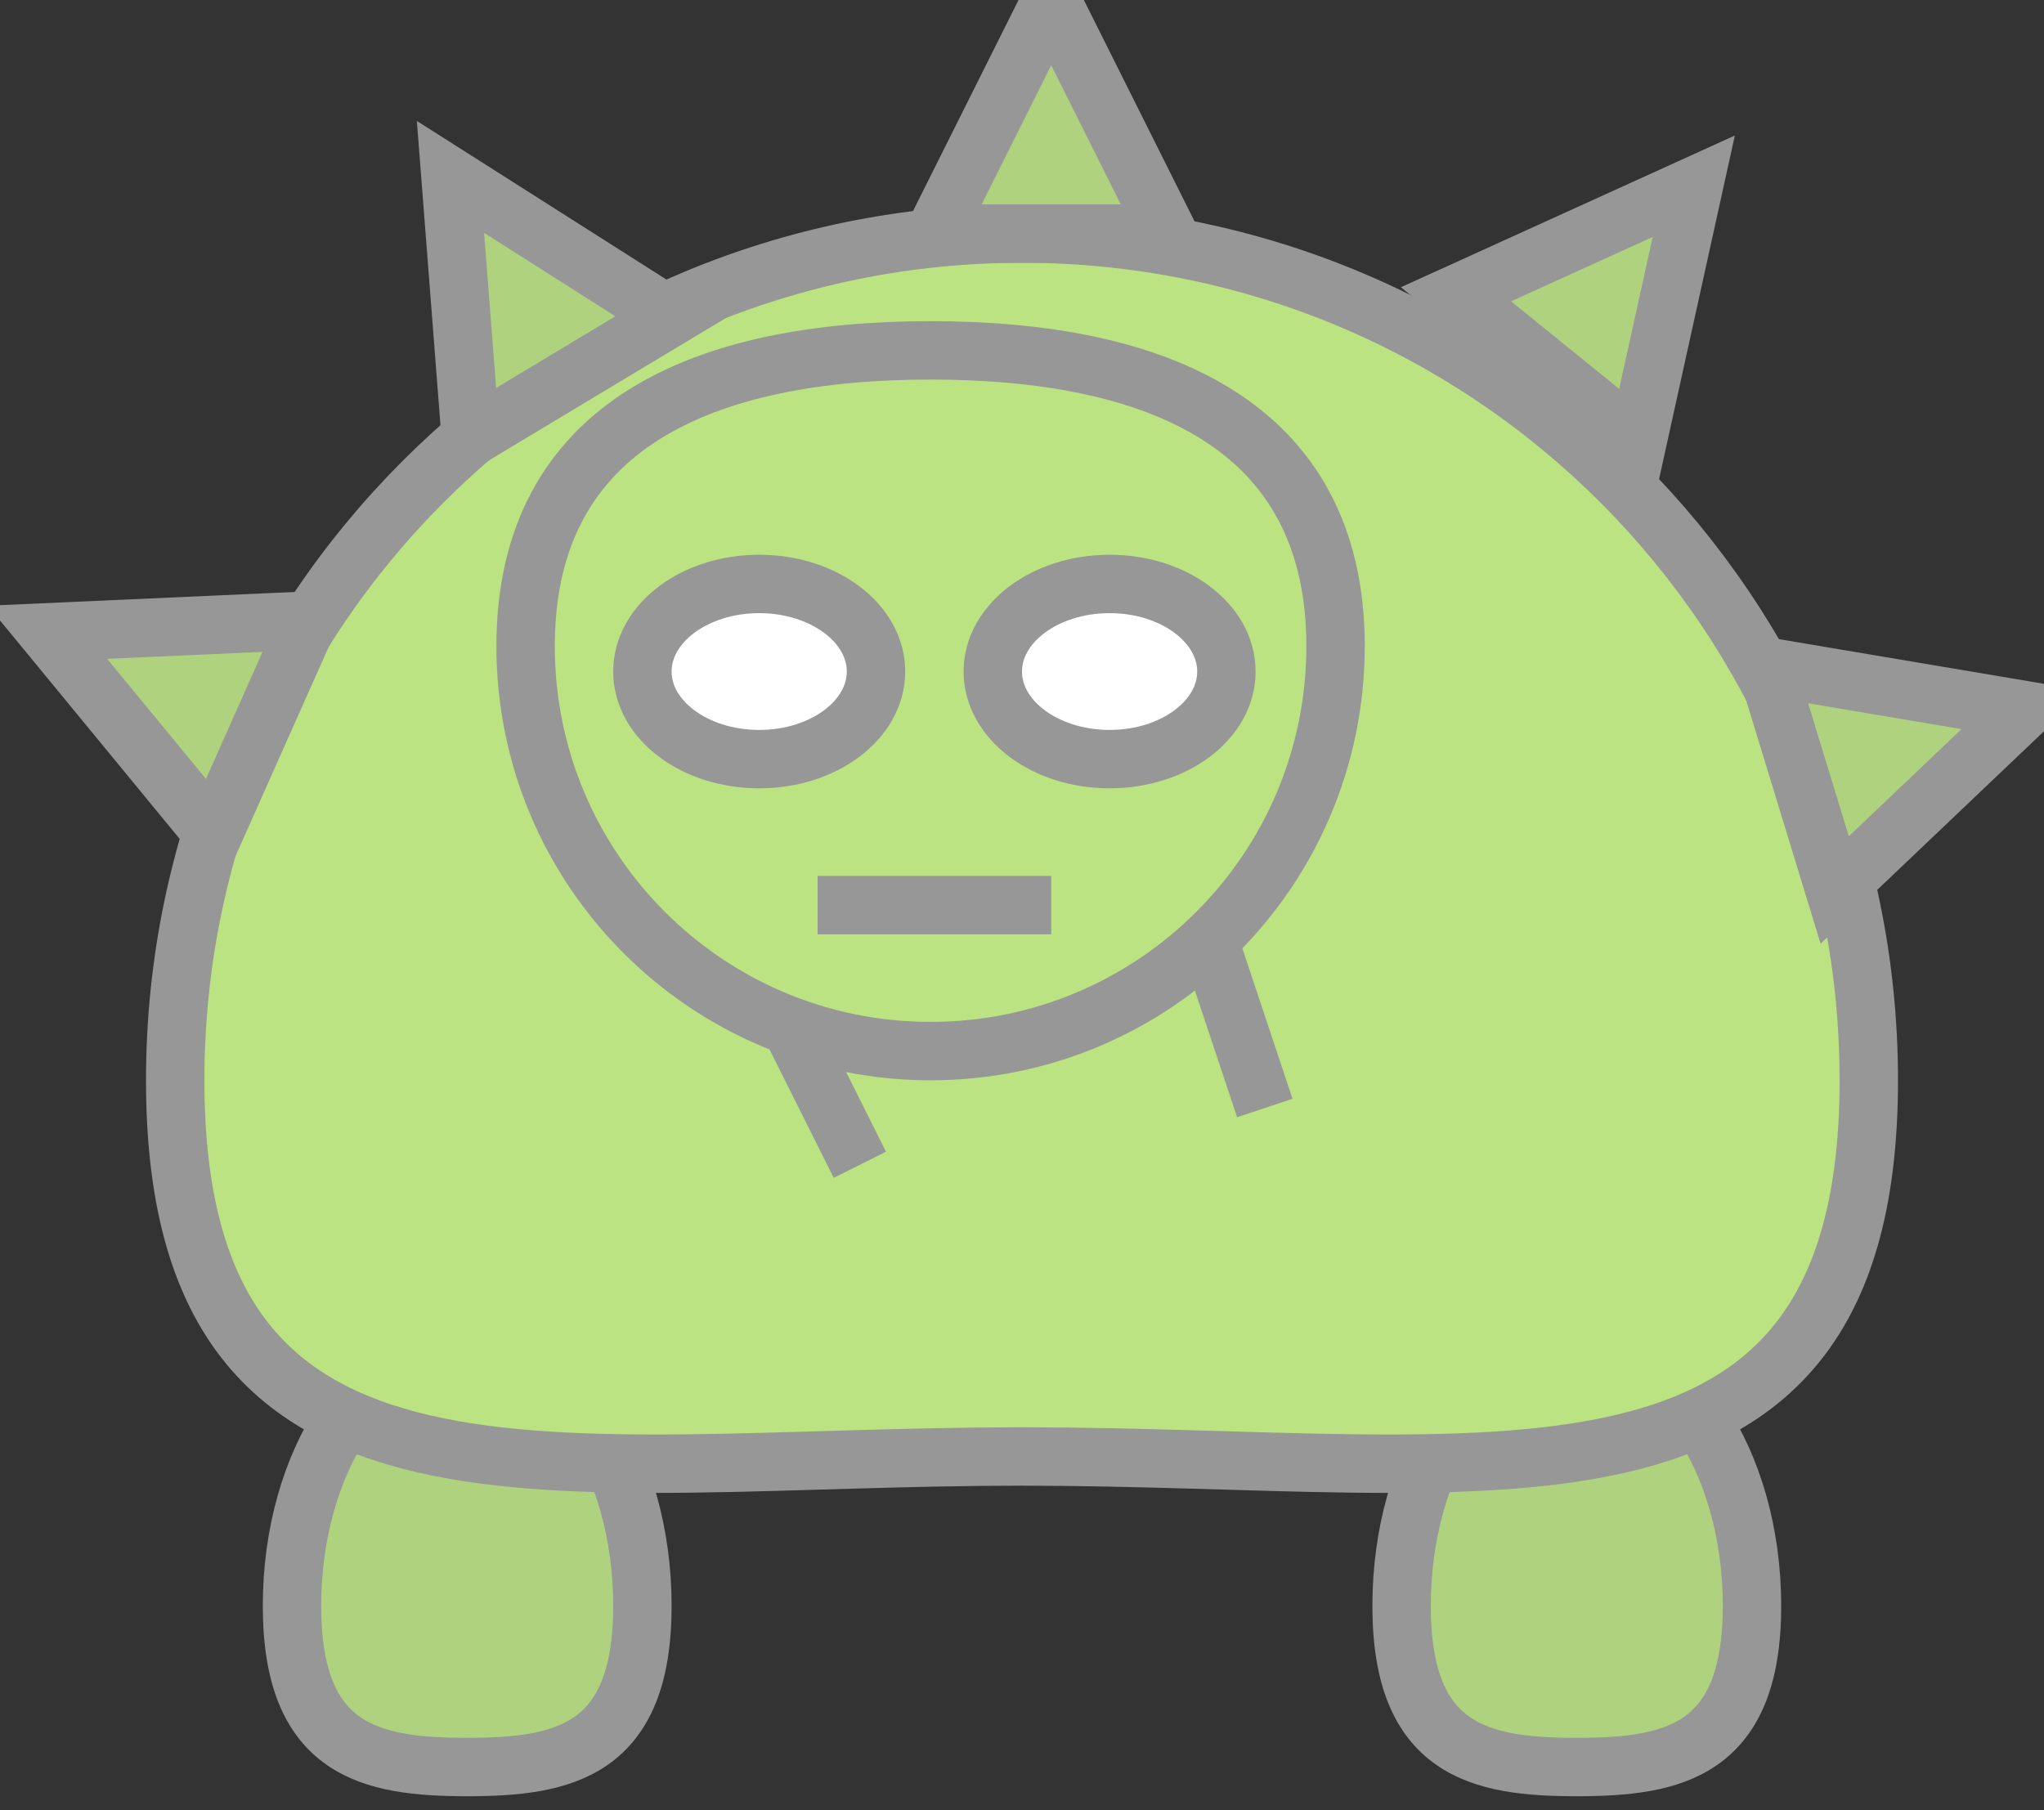 <?xml version="1.0" encoding="UTF-8"?>
<svg width="35px" height="31px" viewBox="0 0 35 31" version="1.1" xmlns="http://www.w3.org/2000/svg" xmlns:xlink="http://www.w3.org/1999/xlink">
    <rect x="0" y="0" width="35" height="31" fill="#333333" stroke="none"/>
    <g id="Page-1" stroke="none" stroke-width="1" fill="none" fill-rule="evenodd">
        <g id="enemies" transform="translate(-144, -62)">
            <g id="turtle" transform="translate(143, 60)">
                <rect id="Rectangle-2" x="0" y="0" width="38" height="34"></rect>
                <path d="M9,32.26 C10.657,32.26 12,31.985 12,29.5 C12,27.015 10.657,25 9,25 C7.343,25 6,27.015 6,29.5 C6,31.985 7.343,32.26 9,32.26 Z" id="Oval-7" stroke="#979797" fill="#AFD27E"></path>
                <path d="M28,32.26 C29.657,32.26 31,31.985 31,29.5 C31,27.015 29.657,25 28,25 C26.343,25 25,27.015 25,29.5 C25,31.985 26.343,32.26 28,32.26 Z" id="Oval-7-Copy" stroke="#979797" fill="#AFD27E"></path>
                <path d="M18.5,26.942 C26.508,26.942 33,28.508 33,20.5 C33,12.492 26.508,6 18.5,6 C10.492,6 4,12.492 4,20.5 C4,28.508 10.492,26.942 18.5,26.942 Z" id="Oval-6" stroke="#979797" fill="#BBE381"></path>
                <path d="M21.5,17.5 L22.5,20.5" id="Line" stroke="#979797" fill="#BBE381" stroke-linecap="square"></path>
                <path d="M14.5,19.5 L15.5,21.5" id="Line-2" stroke="#979797" fill="#BBE381" stroke-linecap="square"></path>
                <path d="M16.934,20 C20.764,20 23.869,16.895 23.869,13.066 C23.869,9.236 20.764,8 16.934,8 C13.105,8 10,9.236 10,13.066 C10,16.895 13.105,20 16.934,20 Z" id="Oval-8" stroke="#979797" fill="#BBE381"></path>
                <path d="M15.5,17.5 L18.5,17.5" id="Line-3" stroke="#979797" fill="#BBE381" stroke-linecap="square"></path>
                <ellipse id="Path" stroke="#979797" fill="#FFFFFF" cx="14" cy="13.5" rx="2" ry="1.5"></ellipse>
                <ellipse id="Path-Copy" stroke="#979797" fill="#FFFFFF" cx="20" cy="13.5" rx="2" ry="1.5"></ellipse>
                <polygon id="Triangle-2" stroke="#979797" fill="#AFD27E" transform="translate(3.641, 13.641) rotate(-66) translate(-3.641, -13.641) " points="3.641 11.641 5.641 15.641 1.641 15.641"></polygon>
                <polygon id="Triangle-2-Copy" stroke="#979797" fill="#AFD27E" transform="translate(9.744, 6.744) rotate(-31) translate(-9.744, -6.744) " points="9.744 4.744 11.744 8.744 7.744 8.744"></polygon>
                <polygon id="Triangle-2-Copy-2" stroke="#979797" fill="#AFD27E" points="19 2 21 6 17 6"></polygon>
                <polygon id="Triangle-2-Copy-4" stroke="#979797" fill="#AFD27E" transform="translate(33.744, 14.744) rotate(73) translate(-33.744, -14.744) " points="33.744 12.744 35.744 16.744 31.744 16.744"></polygon>
                <polygon id="Triangle-2-Copy-3" stroke="#979797" fill="#AFD27E" transform="translate(28.744, 6.744) rotate(39) translate(-28.744, -6.744) " points="28.744 4.744 30.744 8.744 26.744 8.744"></polygon>
            </g>
        </g>
    </g>
</svg>

